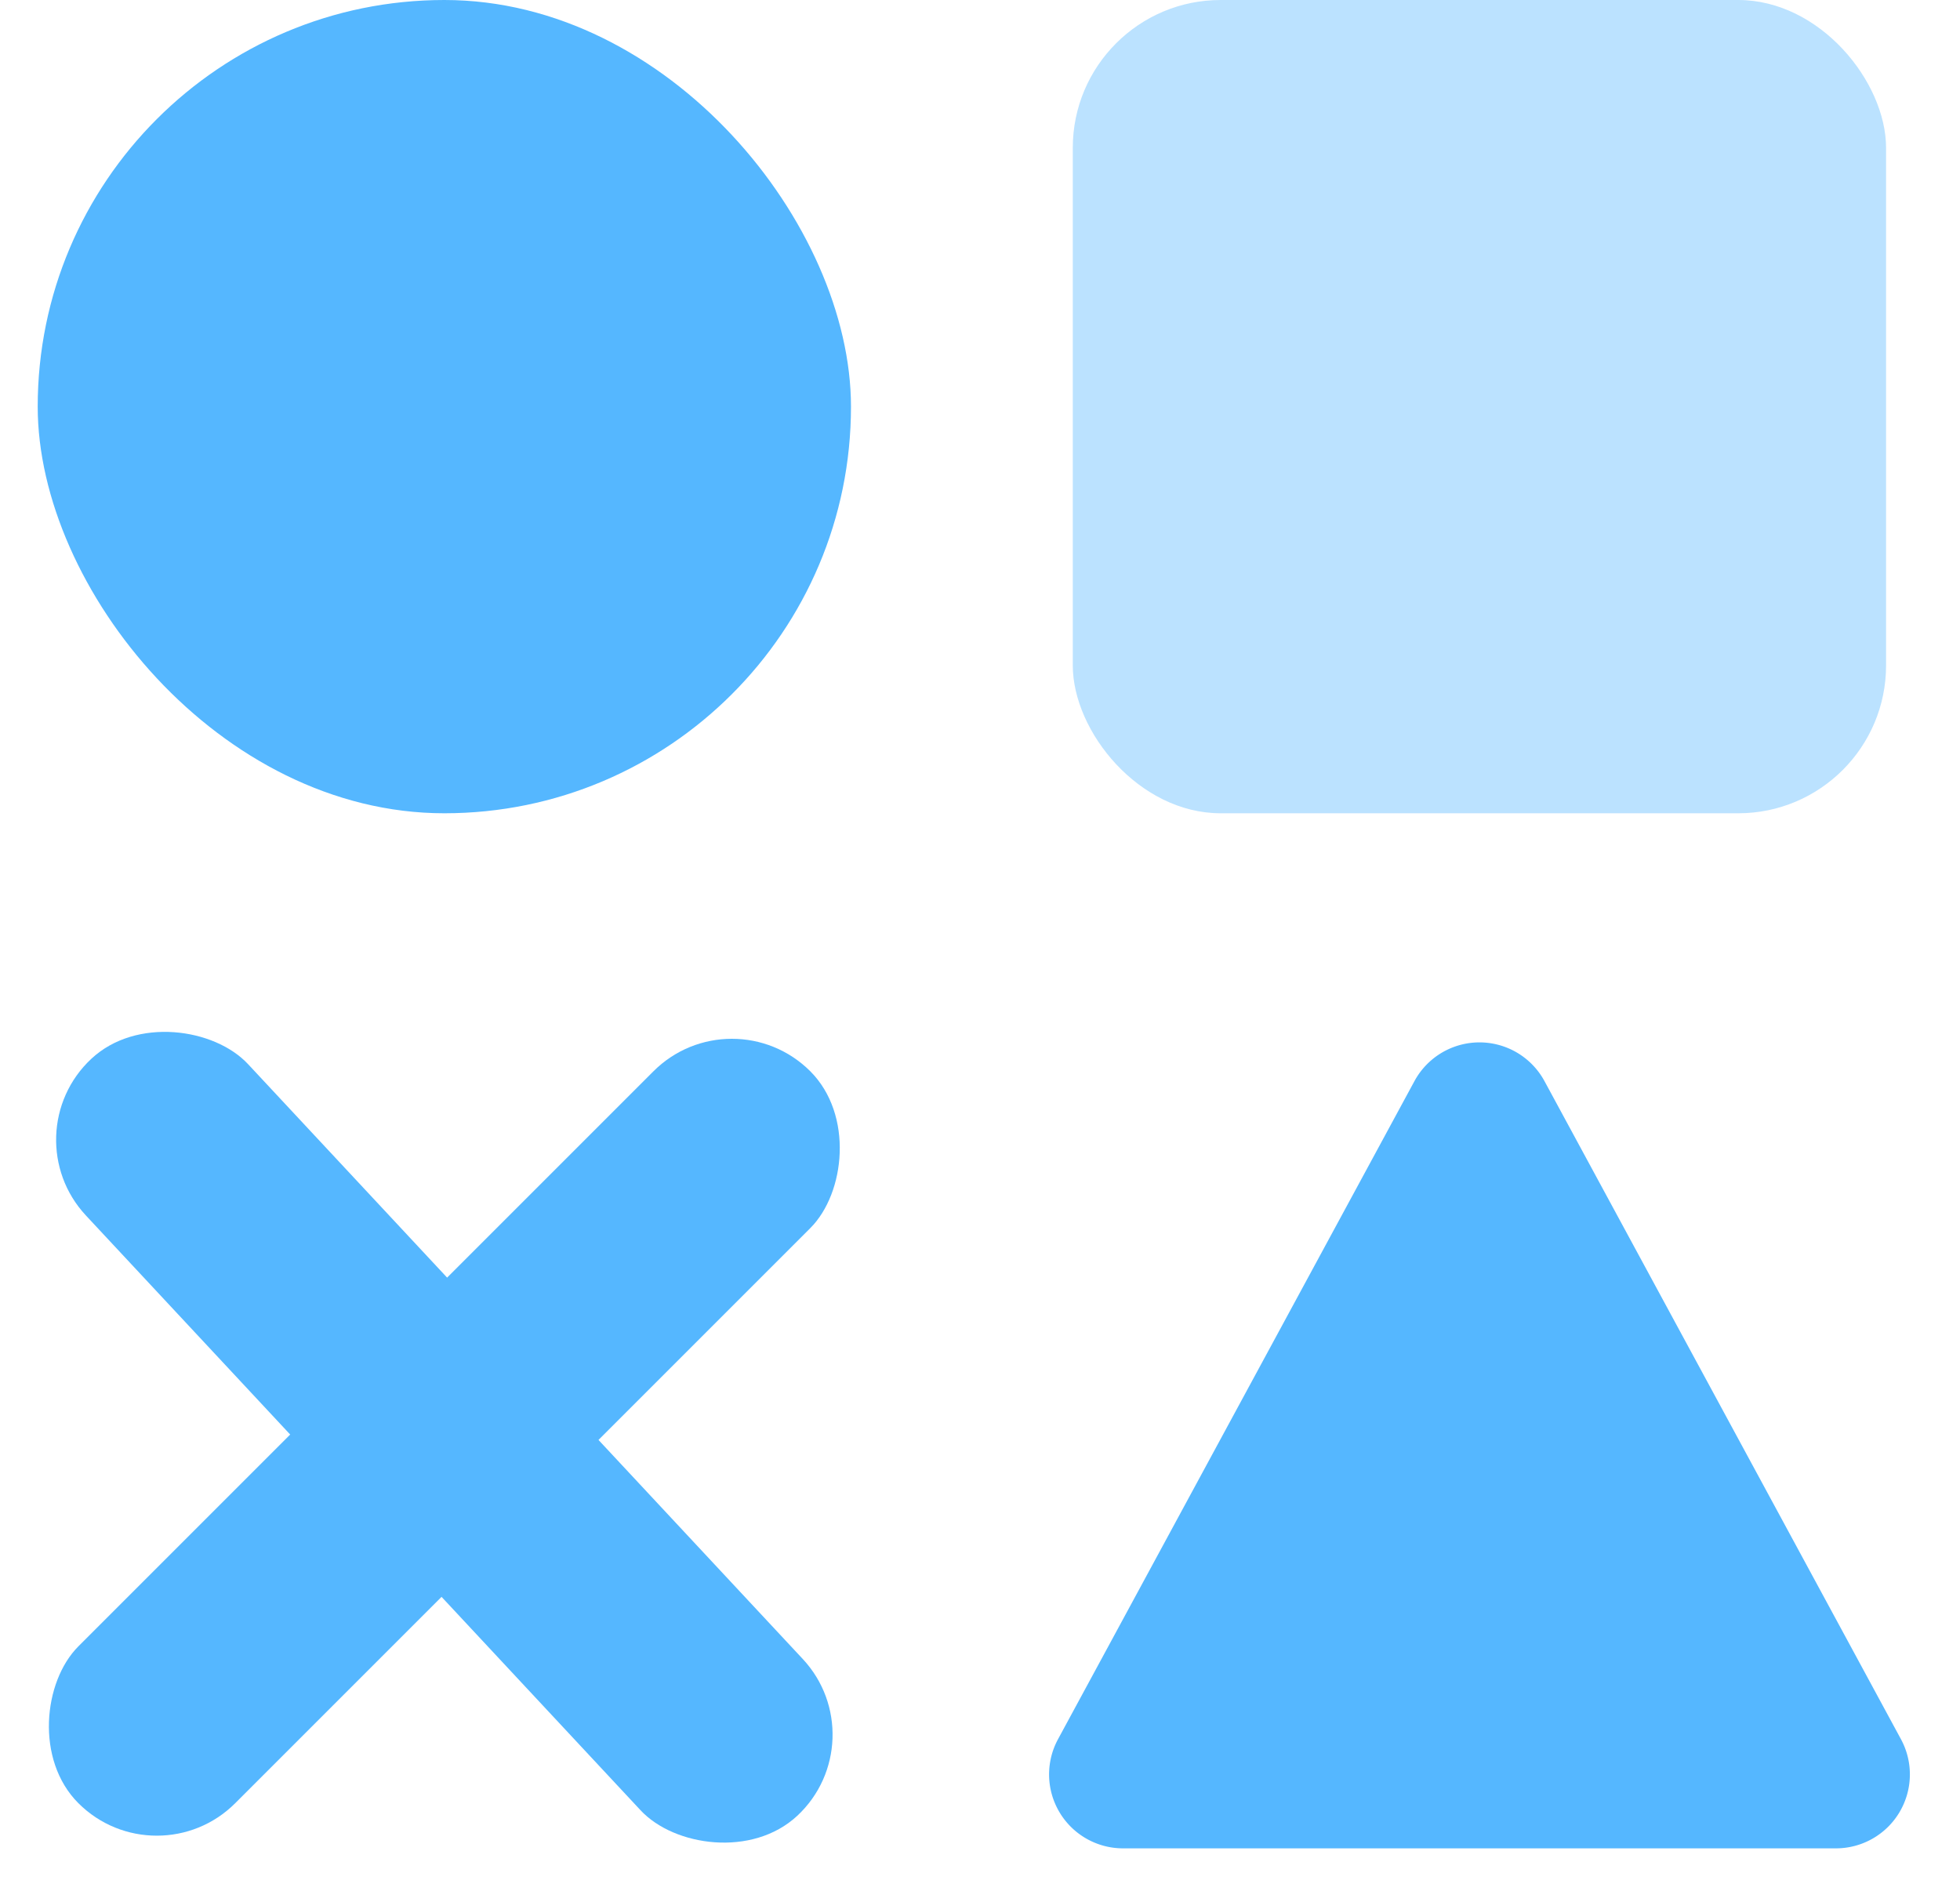 <svg xmlns="http://www.w3.org/2000/svg" width="26.51" height="25.582" viewBox="0 0 26.51 25.582">
  <g id="Group_252" data-name="Group 252" transform="translate(-24.49 -311)">
    <rect id="Rectangle_625" data-name="Rectangle 625" width="11" height="11" rx="5.5" transform="translate(25 311)" fill="#55b7ff"/>
    <rect id="Rectangle_626" data-name="Rectangle 626" width="11" height="11" rx="2" transform="translate(39 311)" fill="rgba(85,183,255,0.4)"/>
    <g id="Group_251" data-name="Group 251">
      <rect id="Rectangle_627" data-name="Rectangle 627" width="3" height="14" rx="1.5" transform="translate(34.389 324.429) rotate(45)" fill="#55b7ff"/>
      <rect id="Rectangle_628" data-name="Rectangle 628" width="3" height="14" rx="1.5" transform="translate(36.371 334.536) rotate(137)" fill="#55b7ff"/>
    </g>
    <path id="Polygon_102" data-name="Polygon 102" d="M5.621,1.623a1,1,0,0,1,1.759,0l4.821,8.9A1,1,0,0,1,11.321,12H1.679A1,1,0,0,1,.8,10.524Z" transform="translate(38 324)" fill="#55b7ff"/>
  </g>
</svg>
